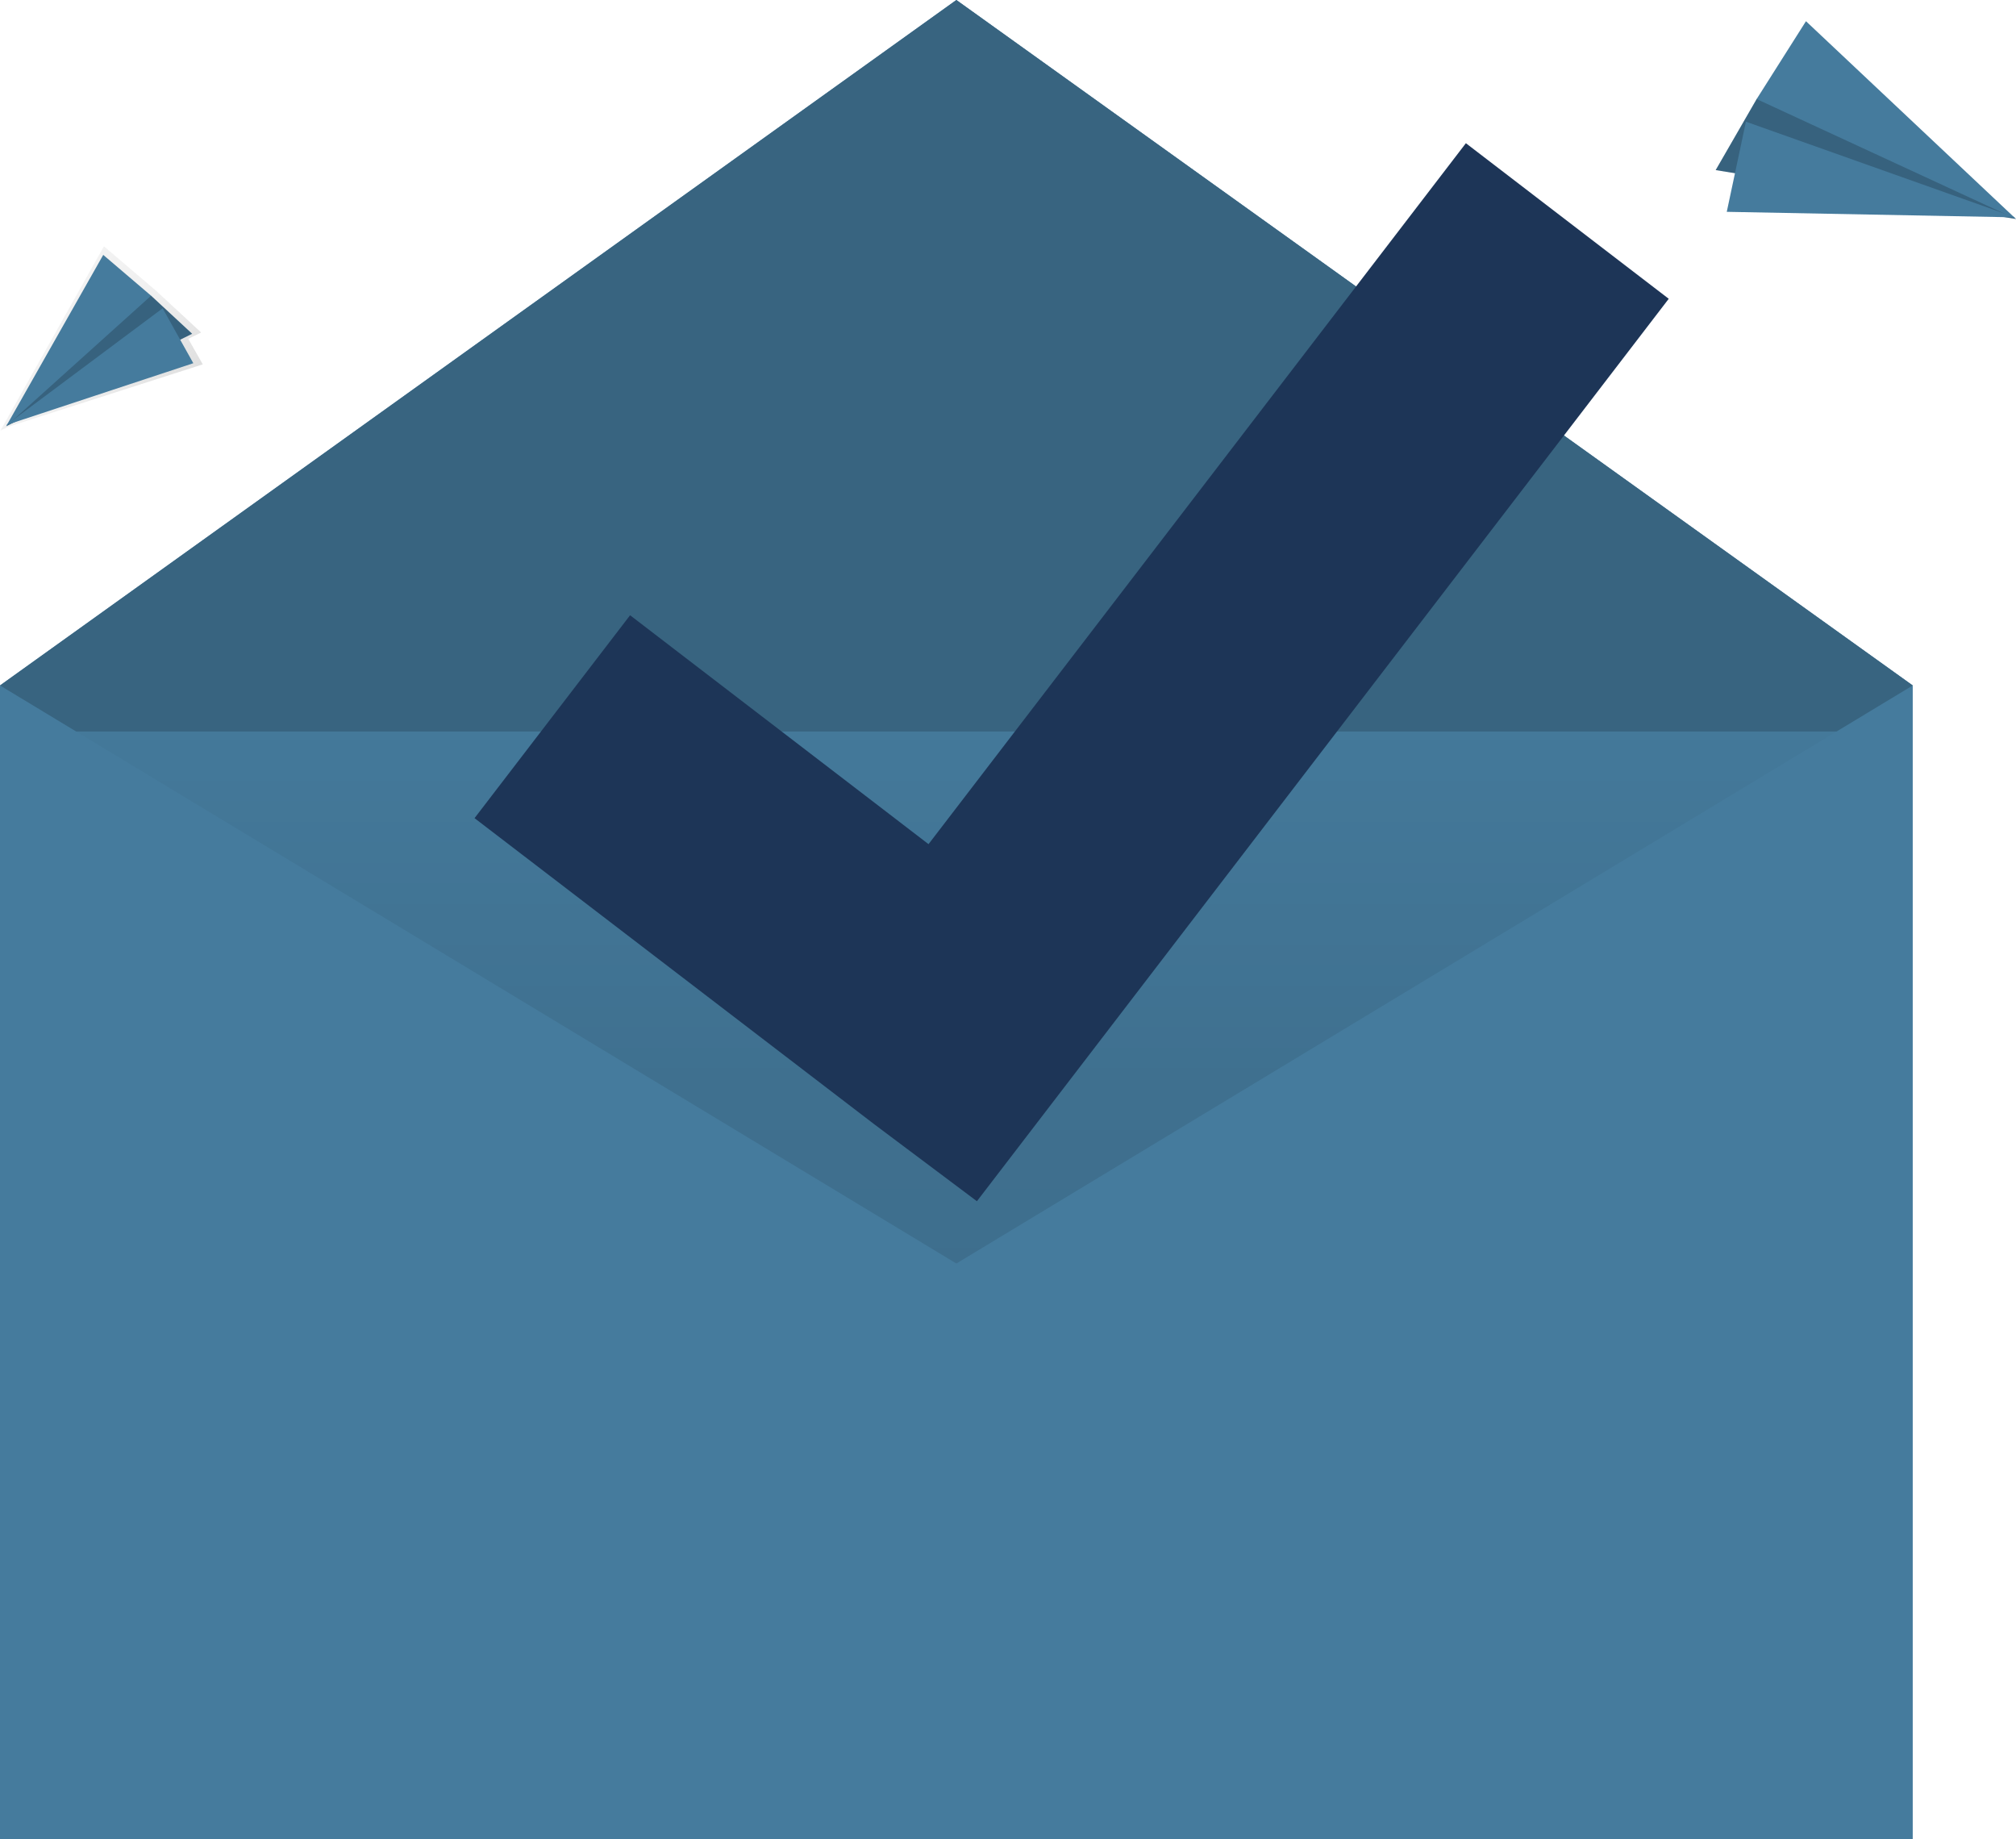 <svg xmlns="http://www.w3.org/2000/svg" xmlns:xlink="http://www.w3.org/1999/xlink" id="fd577a60-d552-4fe8-bffb-d9cccd3352c0" width="788.382" height="719" data-name="Layer 1" viewBox="0 0 788.382 719"><defs><linearGradient id="aeee3e51-5d06-43ae-b234-e7a12d326f50" x1="365" x2="365" y1="605" y2="286" gradientUnits="userSpaceOnUse"><stop offset="0" stop-opacity=".12"/><stop offset=".551" stop-opacity=".09"/><stop offset="1" stop-opacity=".02"/></linearGradient><linearGradient id="acb63a3b-00bb-44a8-8877-bb0607d49a63" x1="1117.619" x2="1117.619" y1="-43.058" y2="-102.405" gradientTransform="matrix(-0.649, 0.761, 0.761, 0.649, 817.405, -656.856)" gradientUnits="userSpaceOnUse"><stop offset="0" stop-color="gray" stop-opacity=".25"/><stop offset=".535" stop-color="gray" stop-opacity=".12"/><stop offset="1" stop-color="gray" stop-opacity=".1"/></linearGradient></defs><title>Mail sent</title><polygon fill="#457b9d" points="125 410 0 268 374 0 748 268 621 410 125 410"/><polygon fill="#386480" points="125 410 0 268 374 0 748 268 621 410 125 410"/><rect width="730" height="319" y="286" fill="#457b9d"/><rect width="730" height="319" y="286" fill="url(#aeee3e51-5d06-43ae-b234-e7a12d326f50)"/><polygon fill="#457b9d" points="748 719 0 719 0 268 374 494 748 268 748 719"/><polygon fill="#1D3557" points="652.582 116.818 573.252 55.99 363.113 330.042 246.402 240.55 185.573 319.879 341.938 439.598 341.938 439.598 382.036 469.649 652.582 116.818"/><polygon fill="url(#acb63a3b-00bb-44a8-8877-bb0607d49a63)" points="3.153 166.882 .179 168.334 .521 167.726 .26 167.81 .626 167.539 40.653 96.307 61.114 113.753 78.667 130.004 73.627 132.465 79.293 142.459 3.153 166.882"/><polygon fill="#457b9d" points="59.087 115.617 75.131 130.493 2.411 166.646 41.11 117.046 59.087 115.617"/><polygon points="59.087 115.617 75.131 130.493 2.411 166.646 41.11 117.046 59.087 115.617" opacity=".2"/><polygon fill="#457b9d" points="40.373 99.66 2.411 166.646 59.087 115.617 40.373 99.66"/><polygon fill="#457b9d" points="75.599 142.01 2.489 166.16 63.604 120.539 75.599 142.01"/><polygon fill="#457b9d" points="686.959 38.73 670.942 66.499 788.382 85.622 712.742 32.949 686.959 38.73"/><polygon points="686.959 38.73 670.942 66.499 788.382 85.622 712.742 32.949 686.959 38.73" opacity=".2"/><polygon fill="#457b9d" points="706.247 8.293 788.382 85.622 686.959 38.73 706.247 8.293"/><polygon fill="#457b9d" points="675.274 82.821 788.062 84.976 682.769 47.576 675.274 82.821"/></svg>